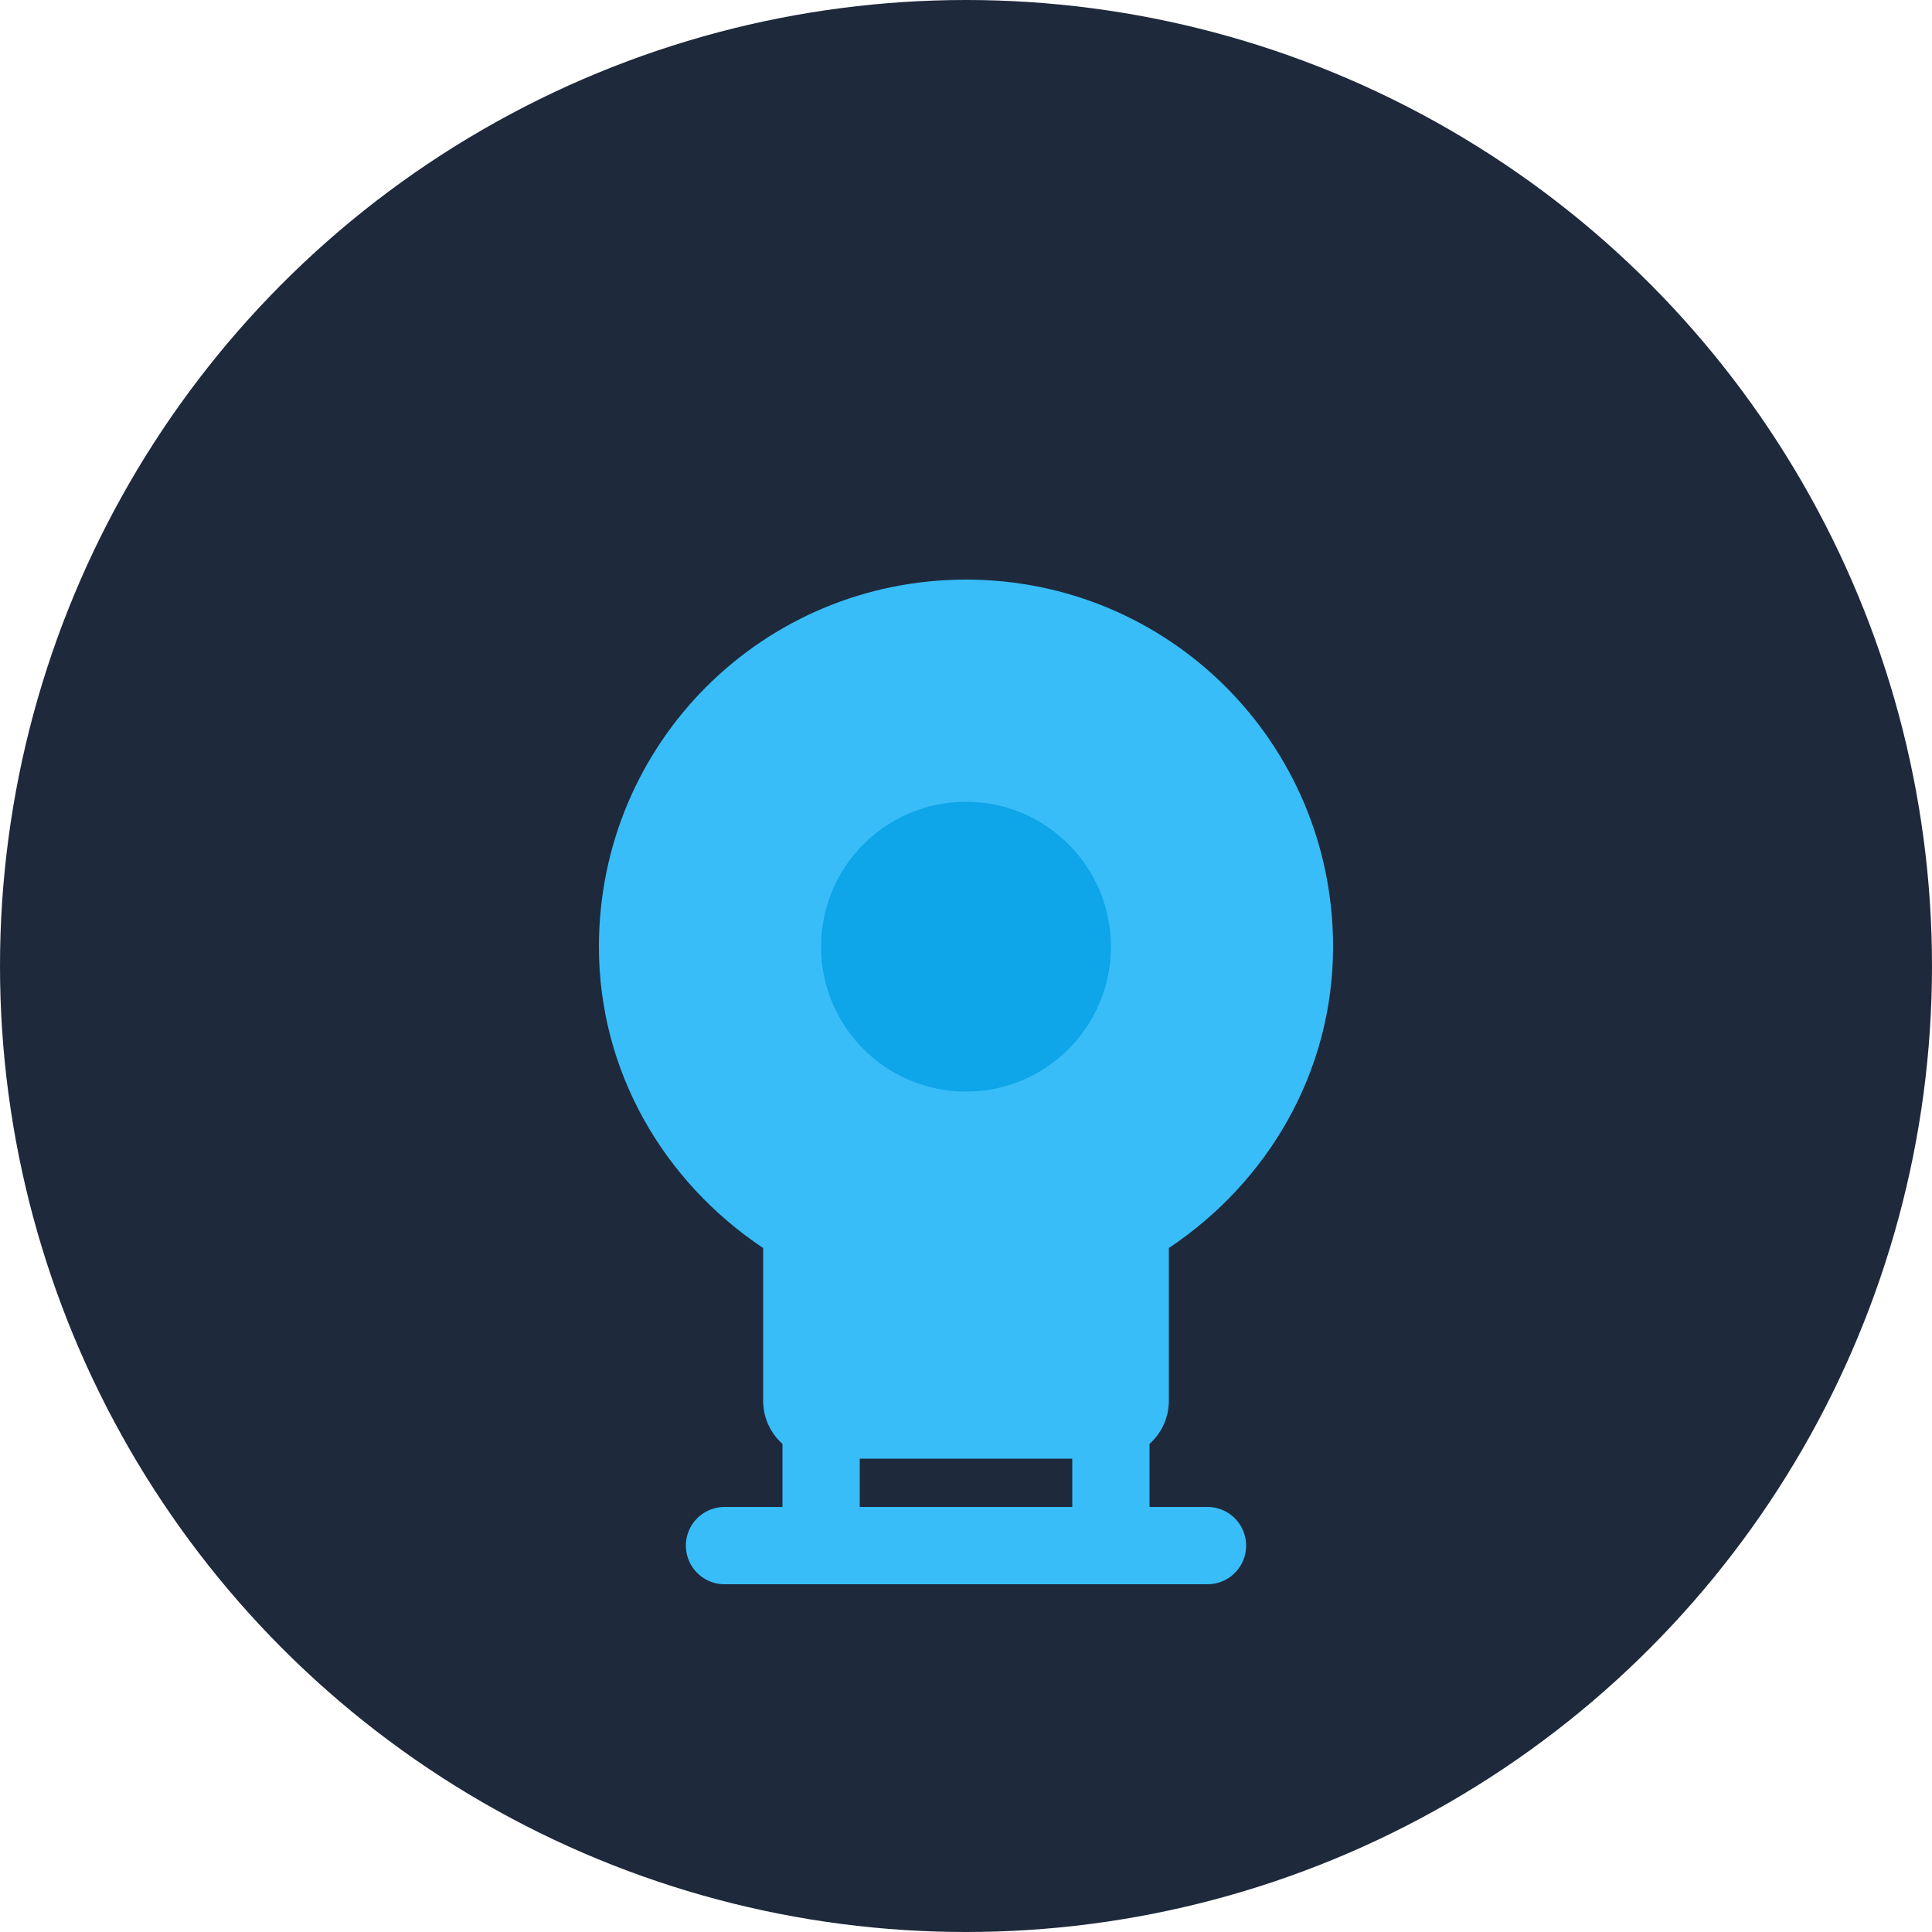 <svg width="200" height="200" viewBox="0 0 200 200" fill="none" xmlns="http://www.w3.org/2000/svg"><circle cx="100" cy="100" r="100" fill="#1E293B"/><path d="M100 60C78.954 60 62 76.954 62 98C62 110.931 68.706 122.315 79 129.196V145C79 148.314 81.686 151 85 151H115C118.314 151 121 148.314 121 145V129.196C131.294 122.315 138 110.931 138 98C138 76.954 121.046 60 100 60Z" fill="#38BDF8"/><circle cx="100" cy="98" r="15" fill="#0EA5E9"/><path d="M85 160H115M85 160V145C85 141.686 87.686 139 91 139H109C112.314 139 115 141.686 115 145V160M85 160H75M115 160H125" stroke="#38BDF8" stroke-width="8" stroke-linecap="round"/></svg>
